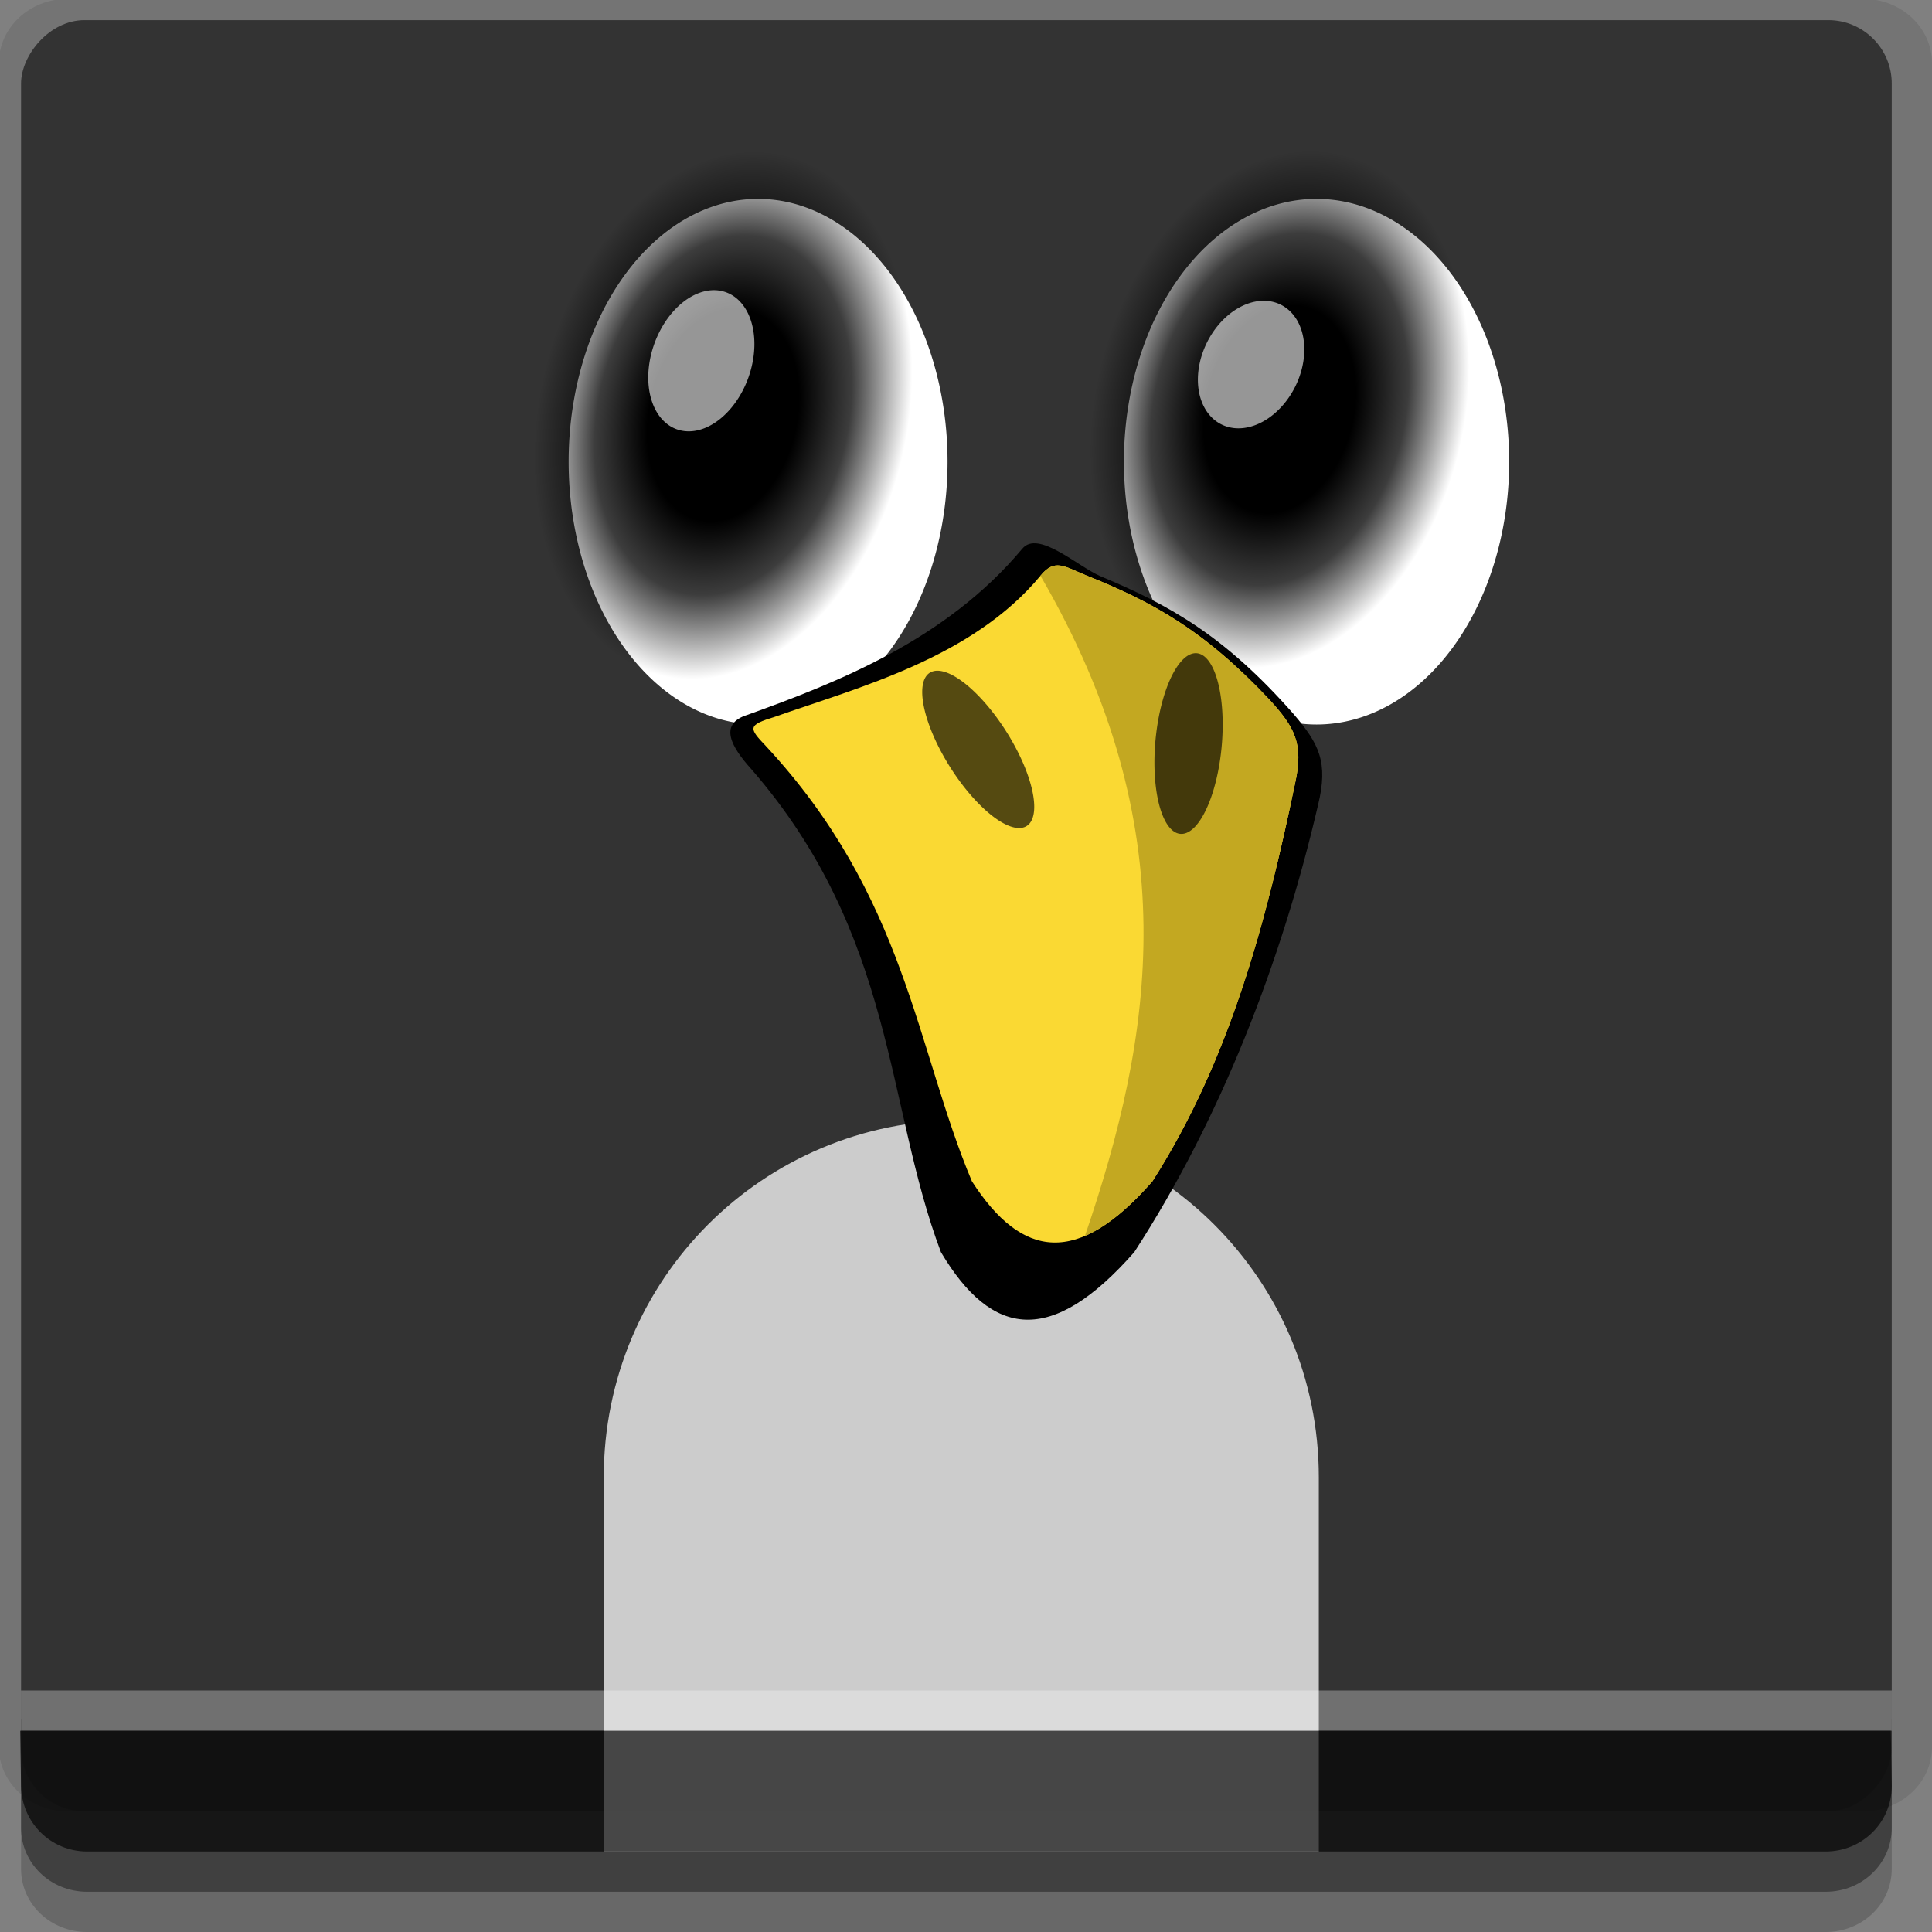 <?xml version="1.0" encoding="UTF-8" standalone="no"?>
<!-- Created with Inkscape (http://www.inkscape.org/) -->

<svg
   xmlns:dc="http://purl.org/dc/elements/1.1/"
   xmlns:cc="http://creativecommons.org/ns#"
   xmlns:rdf="http://www.w3.org/1999/02/22-rdf-syntax-ns#"
   xmlns:svg="http://www.w3.org/2000/svg"
   xmlns="http://www.w3.org/2000/svg"
   xmlns:xlink="http://www.w3.org/1999/xlink"
   xmlns:sodipodi="http://sodipodi.sourceforge.net/DTD/sodipodi-0.dtd"
   xmlns:inkscape="http://www.inkscape.org/namespaces/inkscape"
   width="96"
   height="96"
   id="svg2"
   version="1.1"
   inkscape:version="0.48.4 r9939"
   sodipodi:docname="supertux.svg">
  <rect width="100%" height="100%" fill="#808080" stroke="none"/>
  <defs
     id="defs4">
    <radialGradient
       inkscape:collect="always"
       xlink:href="#linearGradient3798"
       id="radialGradient3816"
       gradientUnits="userSpaceOnUse"
       gradientTransform="matrix(0.578,0.198,-0.289,0.645,-18.16,5.091)"
       cx="-38.239"
       cy="-6.981"
       fx="-38.239"
       fy="-6.981"
       r="10.483" />
    <linearGradient
       id="linearGradient3798">
      <stop
         style="stop-color:#000000;stop-opacity:1;"
         offset="0"
         id="stop3800" />
      <stop
         id="stop3808"
         offset="0.401"
         style="stop-color:#000000;stop-opacity:1;" />
      <stop
         id="stop3806"
         offset="0.68"
         style="stop-color:#000000;stop-opacity:0.762;" />
      <stop
         style="stop-color:#000000;stop-opacity:0;"
         offset="1"
         id="stop3802" />
    </linearGradient>
    <radialGradient
       inkscape:collect="always"
       xlink:href="#linearGradient3798"
       id="radialGradient3804"
       cx="-38.239"
       cy="-6.981"
       fx="-38.239"
       fy="-6.981"
       r="10.483"
       gradientTransform="matrix(0.578,0.198,-0.289,0.645,-18.16,5.091)"
       gradientUnits="userSpaceOnUse" />
  </defs>
  <sodipodi:namedview
     id="base"
     pagecolor="#ffffff"
     bordercolor="#666666"
     borderopacity="1.0"
     inkscape:pageopacity="0.0"
     inkscape:pageshadow="2"
     inkscape:zoom="5.90625"
     inkscape:cx="48"
     inkscape:cy="61.304354"
     inkscape:document-units="px"
     inkscape:current-layer="layer1"
     showgrid="true"
     inkscape:snap-page="true"
     inkscape:snap-global="false"
     inkscape:snap-center="true"
     inkscape:snap-object-midpoints="false"
     showguides="true"
     inkscape:guide-bbox="true"
     inkscape:snap-bbox="true"
     inkscape:object-paths="true"
     inkscape:object-nodes="true"
     inkscape:window-width="1305"
     inkscape:window-height="744"
     inkscape:window-x="61"
     inkscape:window-y="24"
     inkscape:window-maximized="1"
     inkscape:snap-midpoints="false"
     inkscape:snap-grids="true"
     inkscape:snap-to-guides="false">
    <inkscape:grid
       type="xygrid"
       id="grid3002"
       empspacing="5"
       visible="true"
       enabled="true"
       snapvisiblegridlinesonly="true" />
  </sodipodi:namedview>
  <g
     inkscape:label="Layer 1"
     inkscape:groupmode="layer"
     id="layer1"
     transform="translate(0,-956.362)">
    <rect
       style="fill:#ffffff;fill-opacity:0;fill-rule:nonzero;stroke:none"
       id="rect3775"
       width="96"
       height="96"
       x="0"
       y="956.362"
       ry="0" />
    <path
       style="fill:#000000;fill-opacity:0.096;fill-rule:nonzero;stroke:none"
       d="m 3.353,956.307 c -1.884,0 -3.411,1.432 -3.411,3.198 l 0,83.659 c 0,1.766 1.527,3.198 3.411,3.198 l 89.236,0 c 1.884,0 3.411,-1.432 3.411,-3.198 l 0,-83.659 c 0,-1.766 -1.527,-3.198 -3.411,-3.198 z"
       id="rect3772"
       inkscape:connector-curvature="0"
       sodipodi:nodetypes="sssssssss" />
    <path
       style="fill:#000000;fill-opacity:0.187;fill-rule:nonzero;stroke:none"
       d="m 1.046,1041.807 0,7.422 c 0,1.739 1.462,3.134 3.285,3.134 l 86.384,0 c 1.823,0 3.285,-1.395 3.285,-3.134 l 0,-7.422 -92.954,0 z"
       id="rect3785"
       inkscape:connector-curvature="0" />
    <path
       style="fill:#000000;fill-opacity:0.384;fill-rule:nonzero;stroke:none"
       d="m 1.046,1041.807 0,5.381 c 0,1.762 1.462,3.175 3.285,3.175 l 86.384,0 c 1.823,0 3.285,-1.413 3.285,-3.175 l 0,-5.381 -92.954,0 z"
       id="rect3783"
       inkscape:connector-curvature="0" />
    <rect
       style="fill:#333333;fill-opacity:1;fill-rule:nonzero;stroke:none"
       id="rect2985"
       width="92.954"
       height="89"
       x="1.046"
       y="-1046.362"
       ry="3.151"
       transform="scale(1,-1)" />
    <rect
       style="fill:#ffffff;fill-opacity:0.3;fill-rule:nonzero;stroke:none"
       id="rect3770"
       width="92.954"
       height="2"
       x="1.046"
       y="1040.362" />
    <path
       style="fill:#ffffff;fill-opacity:0.749;fill-rule:nonzero;stroke:none"
       d="m 30,1048.362 35.531,0 0,-18.594 c 0,-9.835 -7.946,-17.75 -17.781,-17.75 -9.836,0 -17.75,7.915 -17.75,17.75 z"
       id="rect4044"
       inkscape:connector-curvature="0"
       sodipodi:nodetypes="ccsssc" />
    <path
       sodipodi:type="arc"
       style="fill:#ffffff;fill-opacity:1;fill-rule:nonzero;stroke:none"
       id="path3214"
       sodipodi:cx="-38.238544"
       sodipodi:cy="-6.9810567"
       sodipodi:rx="7.8904934"
       sodipodi:ry="7.8904934"
       d="m -30.348,-6.981 a 7.89,7.89 0 1 1 -15.781,0 7.89,7.89 0 1 1 15.781,0 z"
       transform="matrix(1.193,0,0,1.655,83.288,990.857)" />
    <path
       transform="matrix(1.387,0,0,1.855,88.978,989.949)"
       d="m -30.348,-6.981 a 7.89,7.89 0 1 1 -15.781,0 7.89,7.89 0 1 1 15.781,0 z"
       sodipodi:ry="7.8904934"
       sodipodi:rx="7.8904934"
       sodipodi:cy="-6.9810567"
       sodipodi:cx="-38.238544"
       id="path3216"
       style="fill:url(#radialGradient3804);fill-opacity:1;fill-rule:nonzero;stroke:none"
       sodipodi:type="arc" />
    <path
       transform="matrix(1.213,0,0,1.655,111.802,990.857)"
       d="m -30.348,-6.981 a 7.89,7.89 0 1 1 -15.781,0 7.89,7.89 0 1 1 15.781,0 z"
       sodipodi:ry="7.8904934"
       sodipodi:rx="7.8904934"
       sodipodi:cy="-6.9810567"
       sodipodi:cx="-38.238544"
       id="path3218"
       style="fill:#ffffff;fill-opacity:1;fill-rule:nonzero;stroke:none"
       sodipodi:type="arc" />
    <path
       sodipodi:type="arc"
       style="fill:url(#radialGradient3816);fill-opacity:1;fill-rule:nonzero;stroke:none"
       id="path3814"
       sodipodi:cx="-38.238544"
       sodipodi:cy="-6.9810567"
       sodipodi:rx="7.8904934"
       sodipodi:ry="7.8904934"
       d="m -30.348,-6.981 a 7.89,7.89 0 1 1 -15.781,0 7.89,7.89 0 1 1 15.781,0 z"
       transform="matrix(1.391,0,0,1.818,116.779,989.392)" />
    <path
       sodipodi:type="arc"
       style="fill:#ffffff;fill-opacity:0.588;fill-rule:evenodd;stroke:none"
       id="path3818"
       sodipodi:cx="40.326031"
       sodipodi:cy="23.283953"
       sodipodi:rx="1.5072277"
       sodipodi:ry="1.6610265"
       d="m 41.833,23.284 a 1.507,1.661 0 1 1 -3.014,0 1.507,1.661 0 1 1 3.014,0 z"
       transform="matrix(1.569,0.505,-0.703,2.061,-12.054,905.935)" />
    <path
       transform="matrix(1.573,0.457,-0.705,1.862,15.149,912.693)"
       d="m 41.833,23.284 a 1.507,1.661 0 1 1 -3.014,0 1.507,1.661 0 1 1 3.014,0 z"
       sodipodi:ry="1.6610265"
       sodipodi:rx="1.5072277"
       sodipodi:cy="23.283953"
       sodipodi:cx="40.326031"
       id="path3820"
       style="fill:#ffffff;fill-opacity:0.588;fill-rule:evenodd;stroke:none"
       sodipodi:type="arc" />
    <path
       style="fill:#000000;fill-opacity:1;fill-rule:nonzero;stroke:none"
       d="m 37.302,994.544 c 7.211,8.275 6.693,16.736 9.452,24.036 2.542,4.274 5.495,4.676 9.607,0 4.321,-6.653 7.353,-14.55 9.128,-22.201 0.532,-2.162 0.047,-3.064 -1.222,-4.549 -3.402,-3.86 -6.1,-5.381 -9.578,-6.833 -1.149,-0.495 -3.108,-2.323 -3.895,-1.367 -3.777,4.516 -9.147,6.633 -13.659,8.254 -1.489,0.463 -0.732,1.659 0.166,2.66 z"
       id="path3822"
       inkscape:connector-curvature="0"
       sodipodi:nodetypes="cccccccccc" />
    <path
       sodipodi:nodetypes="ccccccccc"
       inkscape:connector-curvature="0"
       id="path4037"
       d="m 38.062,993.439 c 6.966,7.498 7.449,15.007 10.231,21.621 2.494,3.873 5.263,4.237 8.97,0 3.847,-6.028 5.652,-12.868 7.094,-19.801 0.436,-1.959 -0.043,-2.776 -1.269,-4.122 -3.286,-3.497 -5.848,-4.876 -9.136,-6.192 -1.087,-0.449 -1.544,-0.841 -2.253,0.025 -3.399,4.092 -9.021,5.537 -13.187,7.006 -1.377,0.419 -1.317,0.556 -0.45,1.462 z"
       style="fill:#fad933;fill-opacity:1;fill-rule:nonzero;stroke:none" />
    <path
       style="fill:#c3a821;fill-opacity:1;fill-rule:nonzero;stroke:none"
       d="m 53.911,1017.776 c 1.033,-0.441 2.143,-1.333 3.352,-2.716 3.847,-6.028 5.652,-12.868 7.094,-19.801 0.436,-1.959 -0.043,-2.776 -1.269,-4.122 -3.286,-3.497 -5.848,-4.876 -9.136,-6.192 -1.087,-0.449 -1.544,-0.841 -2.253,0.025 7.309,12.573 5.608,22.848 2.211,32.805 z"
       id="path4039"
       inkscape:connector-curvature="0"
       sodipodi:nodetypes="ccccccc" />
    <path
       style="fill:#000000;fill-opacity:0.658;fill-rule:nonzero;stroke:none"
       d="m 1,1042.362 0.046,2.746 c 0.03,1.806 1.462,3.254 3.285,3.254 l 86.384,0 c 1.823,0 3.285,-1.448 3.285,-3.254 l -0.046,-2.746 z"
       id="rect3781"
       inkscape:connector-curvature="0"
       sodipodi:nodetypes="csssscc" />
    <path
       sodipodi:type="arc"
       style="fill:#000000;fill-opacity:0.658;fill-rule:evenodd;stroke:none"
       id="path3815"
       sodipodi:cx="48"
       sodipodi:cy="38.51852"
       sodipodi:rx="1.2698413"
       sodipodi:ry="3.9788361"
       d="m 49.27,38.519 a 1.27,3.979 0 1 1 -2.54,0 1.27,3.979 0 1 1 2.54,0 z"
       transform="matrix(1.252,-0.446,0.574,0.972,-33.598,977.566)" />
    <path
       transform="matrix(1.264,0.409,-0.137,1.121,3.664,930.497)"
       d="m 49.27,38.519 a 1.27,3.979 0 1 1 -2.54,0 1.27,3.979 0 1 1 2.54,0 z"
       sodipodi:ry="3.9788361"
       sodipodi:rx="1.2698413"
       sodipodi:cy="38.51852"
       sodipodi:cx="48"
       id="path3817"
       style="fill:#000000;fill-opacity:0.658;fill-rule:evenodd;stroke:none"
       sodipodi:type="arc" />
  </g>
</svg>
